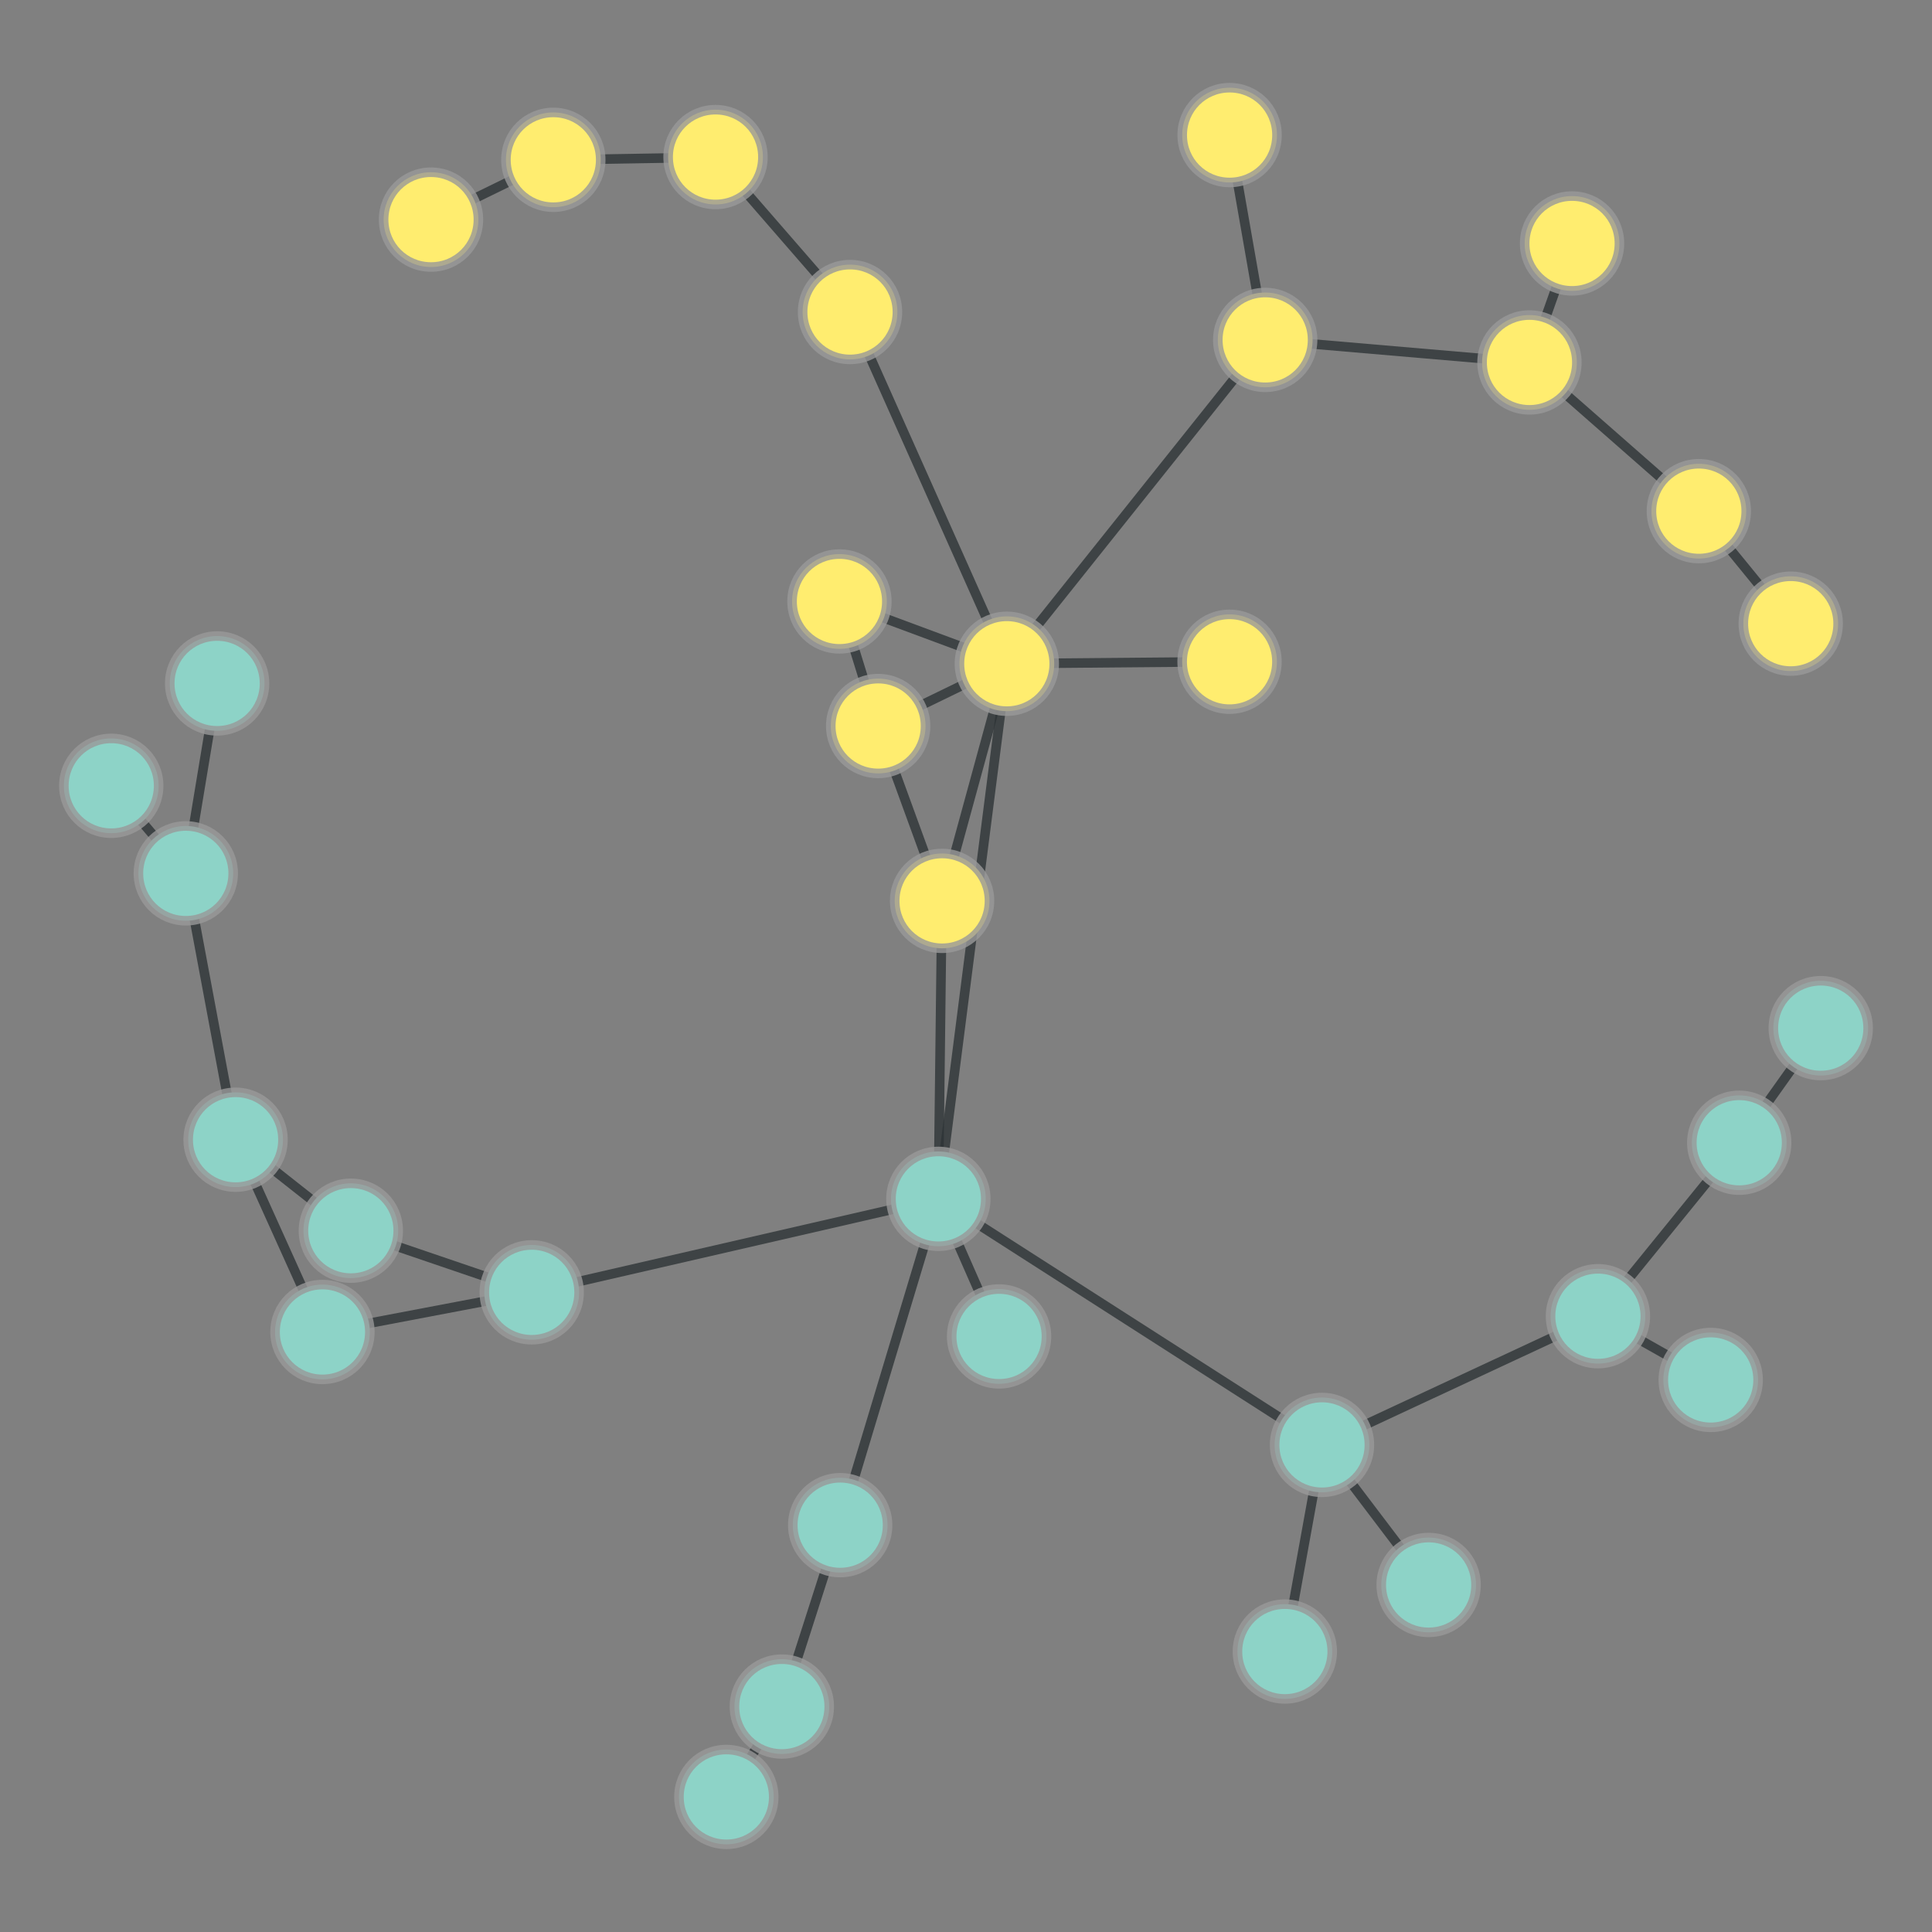 <?xml version="1.0" encoding="UTF-8"?>
<svg xmlns="http://www.w3.org/2000/svg" xmlns:xlink="http://www.w3.org/1999/xlink" width="600pt" height="600pt" viewBox="0 0 600 600" version="1.1">
<rect x="0" y="0" width="600" height="600" fill="#808080" stroke="none"/>
<defs>
<clipPath id="clip1">
  <path d="M 16 245.574 L 115 245.574 L 115 379.602 L 16 379.602 Z M 16 245.574 "/>
</clipPath>
<clipPath id="clip2">
  <path d="M -66.789 245.574 L 197.648 245.574 L 197.648 379.602 L -66.789 379.602 Z M -66.789 245.574 L 72.402 271.23 C 72.402 279.348 65.824 285.93 57.703 285.93 C 49.586 285.93 43.004 279.348 43.004 271.23 C 43.004 263.113 49.586 256.531 57.703 256.531 C 65.824 256.531 72.402 263.113 72.402 271.23 Z M -66.789 245.574 "/>
</clipPath>
<clipPath id="clip3">
  <path d="M -66.789 245.574 L 197.648 245.574 L 197.648 379.602 L -66.789 379.602 Z M -66.789 245.574 L 87.859 353.949 C 87.859 362.07 81.281 368.652 73.16 368.652 C 65.043 368.652 58.461 362.07 58.461 353.949 C 58.461 345.832 65.043 339.25 73.16 339.25 C 81.281 339.25 87.859 345.832 87.859 353.949 Z M -66.789 245.574 "/>
</clipPath>
<clipPath id="clip4">
  <path d="M 16 189.176 L 110 189.176 L 110 294.293 L 16 294.293 Z M 16 189.176 "/>
</clipPath>
<clipPath id="clip5">
  <path d="M -67.242 189.176 L 192.375 189.176 L 192.375 294.293 L -67.242 294.293 Z M -67.242 189.176 L 72.402 271.23 C 72.402 279.348 65.824 285.93 57.703 285.93 C 49.586 285.93 43.004 279.348 43.004 271.23 C 43.004 263.113 49.586 256.531 57.703 256.531 C 65.824 256.531 72.402 263.113 72.402 271.23 Z M -67.242 189.176 "/>
</clipPath>
<clipPath id="clip6">
  <path d="M -67.242 189.176 L 192.375 189.176 L 192.375 294.293 L -67.242 294.293 Z M -67.242 189.176 L 82.133 212.242 C 82.133 220.363 75.551 226.945 67.434 226.945 C 59.316 226.945 52.734 220.363 52.734 212.242 C 52.734 204.125 59.316 197.543 67.434 197.543 C 75.551 197.543 82.133 204.125 82.133 212.242 Z M -67.242 189.176 "/>
</clipPath>
<clipPath id="clip7">
  <path d="M 0 202 L 100 202 L 100 313 L 0 313 Z M 0 202 "/>
</clipPath>
<clipPath id="clip8">
  <path d="M -62.539 160.934 L 154.789 160.934 L 154.789 354.332 L -62.539 354.332 Z M -62.539 160.934 L 72.402 271.23 C 72.402 279.348 65.824 285.93 57.703 285.93 C 49.586 285.93 43.004 279.348 43.004 271.23 C 43.004 263.113 49.586 256.531 57.703 256.531 C 65.824 256.531 72.402 263.113 72.402 271.23 Z M -62.539 160.934 "/>
</clipPath>
<clipPath id="clip9">
  <path d="M -62.539 160.934 L 154.789 160.934 L 154.789 354.332 L -62.539 354.332 Z M -62.539 160.934 L 49.25 244.039 C 49.25 252.156 42.668 258.738 34.551 258.738 C 26.434 258.738 19.852 252.156 19.852 244.039 C 19.852 235.922 26.434 229.34 34.551 229.34 C 42.668 229.34 49.25 235.922 49.25 244.039 Z M -62.539 160.934 "/>
</clipPath>
<clipPath id="clip10">
  <path d="M 67 340 L 207 340 L 207 443 L 67 443 Z M 67 340 "/>
</clipPath>
<clipPath id="clip11">
  <path d="M 66.125 262.223 L 207.957 262.223 L 207.957 521.332 L 66.125 521.332 Z M 66.125 262.223 L 179.828 401.352 C 179.828 409.469 173.246 416.051 165.129 416.051 C 157.012 416.051 150.43 409.469 150.43 401.352 C 150.43 393.23 157.012 386.652 165.129 386.652 C 173.246 386.652 179.828 393.23 179.828 401.352 Z M 66.125 262.223 "/>
</clipPath>
<clipPath id="clip12">
  <path d="M 66.125 262.223 L 207.957 262.223 L 207.957 521.332 L 66.125 521.332 Z M 66.125 262.223 L 123.656 382.207 C 123.656 390.328 117.074 396.91 108.957 396.91 C 100.84 396.91 94.258 390.328 94.258 382.207 C 94.258 374.09 100.84 367.508 108.957 367.508 C 117.074 367.508 123.656 374.09 123.656 382.207 Z M 66.125 262.223 "/>
</clipPath>
<clipPath id="clip13">
  <path d="M 74.188 359 L 191.078 359 L 191.078 456 L 74.188 456 Z M 74.188 359 "/>
</clipPath>
<clipPath id="clip14">
  <path d="M 74.188 276.914 L 191.078 276.914 L 191.078 538.094 L 74.188 538.094 Z M 74.188 276.914 L 179.828 401.352 C 179.828 409.469 173.246 416.051 165.129 416.051 C 157.012 416.051 150.43 409.469 150.43 401.352 C 150.43 393.23 157.012 386.652 165.129 386.652 C 173.246 386.652 179.828 393.23 179.828 401.352 Z M 74.188 276.914 "/>
</clipPath>
<clipPath id="clip15">
  <path d="M 74.188 276.914 L 191.078 276.914 L 191.078 538.094 L 74.188 538.094 Z M 74.188 276.914 L 114.84 413.66 C 114.84 421.777 108.262 428.359 100.141 428.359 C 92.023 428.359 85.441 421.777 85.441 413.66 C 85.441 405.539 92.023 398.961 100.141 398.961 C 108.262 398.961 114.84 405.539 114.84 413.66 Z M 74.188 276.914 "/>
</clipPath>
<clipPath id="clip16">
  <path d="M 134.48 330 L 322.062 330 L 322.062 443 L 134.48 443 Z M 134.48 330 "/>
</clipPath>
<clipPath id="clip17">
  <path d="M 134.48 248.863 L 322.062 248.863 L 322.062 524.801 L 134.48 524.801 Z M 134.48 248.863 L 179.828 401.352 C 179.828 409.469 173.246 416.051 165.129 416.051 C 157.012 416.051 150.43 409.469 150.43 401.352 C 150.43 393.23 157.012 386.652 165.129 386.652 C 173.246 386.652 179.828 393.23 179.828 401.352 Z M 134.48 248.863 "/>
</clipPath>
<clipPath id="clip18">
  <path d="M 134.48 248.863 L 322.062 248.863 L 322.062 524.801 L 134.48 524.801 Z M 134.48 248.863 L 306.117 372.316 C 306.117 380.434 299.539 387.016 291.418 387.016 C 283.301 387.016 276.719 380.434 276.719 372.316 C 276.719 364.195 283.301 357.617 291.418 357.617 C 299.539 357.617 306.117 364.195 306.117 372.316 Z M 134.48 248.863 "/>
</clipPath>
<clipPath id="clip19">
  <path d="M 31 312 L 151 312 L 151 424 L 31 424 Z M 31 312 "/>
</clipPath>
<clipPath id="clip20">
  <path d="M -6.398 253.949 L 188.512 253.949 L 188.512 482.203 L -6.398 482.203 Z M -6.398 253.949 L 123.656 382.207 C 123.656 390.328 117.074 396.91 108.957 396.91 C 100.84 396.91 94.258 390.328 94.258 382.207 C 94.258 374.09 100.84 367.508 108.957 367.508 C 117.074 367.508 123.656 374.09 123.656 382.207 Z M -6.398 253.949 "/>
</clipPath>
<clipPath id="clip21">
  <path d="M -6.398 253.949 L 188.512 253.949 L 188.512 482.203 L -6.398 482.203 Z M -6.398 253.949 L 87.859 353.949 C 87.859 362.07 81.281 368.652 73.16 368.652 C 65.043 368.652 58.461 362.07 58.461 353.949 C 58.461 345.832 65.043 339.25 73.16 339.25 C 81.281 339.25 87.859 345.832 87.859 353.949 Z M -6.398 253.949 "/>
</clipPath>
<clipPath id="clip22">
  <path d="M 31 312 L 142 312 L 142 456 L 31 456 Z M 31 312 "/>
</clipPath>
<clipPath id="clip23">
  <path d="M -42.465 300.09 L 215.762 300.09 L 215.762 467.516 L -42.465 467.516 Z M -42.465 300.09 L 87.859 353.949 C 87.859 362.07 81.281 368.652 73.16 368.652 C 65.043 368.652 58.461 362.07 58.461 353.949 C 58.461 345.832 65.043 339.25 73.16 339.25 C 81.281 339.25 87.859 345.832 87.859 353.949 Z M -42.465 300.09 "/>
</clipPath>
<clipPath id="clip24">
  <path d="M -42.465 300.09 L 215.762 300.09 L 215.762 467.516 L -42.465 467.516 Z M -42.465 300.09 L 114.84 413.66 C 114.84 421.777 108.262 428.359 100.141 428.359 C 92.023 428.359 85.441 421.777 85.441 413.66 C 85.441 405.539 92.023 398.961 100.141 398.961 C 108.262 398.961 114.84 405.539 114.84 413.66 Z M -42.465 300.09 "/>
</clipPath>
<clipPath id="clip25">
  <path d="M 231 164 L 355 164 L 355 268 L 231 268 Z M 231 164 "/>
</clipPath>
<clipPath id="clip26">
  <path d="M 215.918 91.887 L 369.48 91.887 L 369.48 339.711 L 215.918 339.711 Z M 215.918 91.887 L 287.422 225.469 C 287.422 233.59 280.84 240.168 272.723 240.168 C 264.602 240.168 258.02 233.59 258.02 225.469 C 258.02 217.352 264.602 210.77 272.723 210.77 C 280.84 210.77 287.422 217.352 287.422 225.469 Z M 215.918 91.887 "/>
</clipPath>
<clipPath id="clip27">
  <path d="M 215.918 91.887 L 369.48 91.887 L 369.48 339.711 L 215.918 339.711 Z M 215.918 91.887 L 327.383 206.133 C 327.383 214.25 320.801 220.832 312.68 220.832 C 304.562 220.832 297.98 214.25 297.98 206.133 C 297.98 198.016 304.562 191.434 312.68 191.434 C 320.801 191.434 327.383 198.016 327.383 206.133 Z M 215.918 91.887 "/>
</clipPath>
<clipPath id="clip28">
  <path d="M 231 183 L 335 183 L 335 322 L 231 322 Z M 231 183 "/>
</clipPath>
<clipPath id="clip29">
  <path d="M 153.641 180.074 L 411.652 180.074 L 411.652 325.168 L 153.641 325.168 Z M 153.641 180.074 L 287.422 225.469 C 287.422 233.59 280.84 240.168 272.723 240.168 C 264.602 240.168 258.02 233.59 258.02 225.469 C 258.02 217.352 264.602 210.77 272.723 210.77 C 280.84 210.77 287.422 217.352 287.422 225.469 Z M 153.641 180.074 "/>
</clipPath>
<clipPath id="clip30">
  <path d="M 153.641 180.074 L 411.652 180.074 L 411.652 325.168 L 153.641 325.168 Z M 153.641 180.074 L 307.273 279.777 C 307.273 287.895 300.691 294.477 292.574 294.477 C 284.457 294.477 277.875 287.895 277.875 279.777 C 277.875 271.66 284.457 265.078 292.574 265.078 C 300.691 265.078 307.273 271.66 307.273 279.777 Z M 153.641 180.074 "/>
</clipPath>
<clipPath id="clip31">
  <path d="M 219 147.141 L 315 147.141 L 315 265.113 L 219 265.113 Z M 219 147.141 "/>
</clipPath>
<clipPath id="clip32">
  <path d="M 139.676 147.141 L 393.742 147.141 L 393.742 265.113 L 139.676 265.113 Z M 139.676 147.141 L 287.422 225.469 C 287.422 233.59 280.84 240.168 272.723 240.168 C 264.602 240.168 258.02 233.59 258.02 225.469 C 258.02 217.352 264.602 210.77 272.723 210.77 C 280.84 210.77 287.422 217.352 287.422 225.469 Z M 139.676 147.141 "/>
</clipPath>
<clipPath id="clip33">
  <path d="M 139.676 147.141 L 393.742 147.141 L 393.742 265.113 L 139.676 265.113 Z M 139.676 147.141 L 275.398 186.789 C 275.398 194.906 268.816 201.488 260.699 201.488 C 252.582 201.488 246 194.906 246 186.789 C 246 178.672 252.582 172.09 260.699 172.09 C 268.816 172.09 275.398 178.672 275.398 186.789 Z M 139.676 147.141 "/>
</clipPath>
<clipPath id="clip34">
  <path d="M 340 17.836 L 435 17.836 L 435 129.672 L 340 129.672 Z M 340 17.836 "/>
</clipPath>
<clipPath id="clip35">
  <path d="M 257.094 17.836 L 517.684 17.836 L 517.684 129.672 L 257.094 129.672 Z M 257.094 17.836 L 396.562 41.949 C 396.562 50.066 389.98 56.648 381.863 56.648 C 373.742 56.648 367.16 50.066 367.16 41.949 C 367.16 33.832 373.742 27.25 381.863 27.25 C 389.98 27.25 396.562 33.832 396.562 41.949 Z M 257.094 17.836 "/>
</clipPath>
<clipPath id="clip36">
  <path d="M 257.094 17.836 L 517.684 17.836 L 517.684 129.672 L 257.094 129.672 Z M 257.094 17.836 L 407.617 105.562 C 407.617 113.684 401.039 120.262 392.918 120.262 C 384.801 120.262 378.219 113.684 378.219 105.562 C 378.219 97.445 384.801 90.863 392.918 90.863 C 401.039 90.863 407.617 97.445 407.617 105.562 Z M 257.094 17.836 "/>
</clipPath>
<clipPath id="clip37">
  <path d="M 271 63 L 435 63 L 435 248 L 271 248 Z M 271 63 "/>
</clipPath>
<clipPath id="clip38">
  <path d="M 213.078 25.504 L 492.516 25.504 L 492.516 286.188 L 213.078 286.188 Z M 213.078 25.504 L 327.383 206.133 C 327.383 214.25 320.801 220.832 312.68 220.832 C 304.562 220.832 297.98 214.25 297.98 206.133 C 297.98 198.016 304.562 191.434 312.68 191.434 C 320.801 191.434 327.383 198.016 327.383 206.133 Z M 213.078 25.504 "/>
</clipPath>
<clipPath id="clip39">
  <path d="M 213.078 25.504 L 492.516 25.504 L 492.516 286.188 L 213.078 286.188 Z M 213.078 25.504 L 407.617 105.562 C 407.617 113.684 401.039 120.262 392.918 120.262 C 384.801 120.262 378.219 113.684 378.219 105.562 C 378.219 97.445 384.801 90.863 392.918 90.863 C 401.039 90.863 407.617 97.445 407.617 105.562 Z M 213.078 25.504 "/>
</clipPath>
<clipPath id="clip40">
  <path d="M 250 170.625 L 355 170.625 L 355 315.281 L 250 315.281 Z M 250 170.625 "/>
</clipPath>
<clipPath id="clip41">
  <path d="M 170.344 170.625 L 434.906 170.625 L 434.906 315.281 L 170.344 315.281 Z M 170.344 170.625 L 327.383 206.133 C 327.383 214.25 320.801 220.832 312.68 220.832 C 304.562 220.832 297.98 214.25 297.98 206.133 C 297.98 198.016 304.562 191.434 312.68 191.434 C 320.801 191.434 327.383 198.016 327.383 206.133 Z M 170.344 170.625 "/>
</clipPath>
<clipPath id="clip42">
  <path d="M 170.344 170.625 L 434.906 170.625 L 434.906 315.281 L 170.344 315.281 Z M 170.344 170.625 L 307.273 279.777 C 307.273 287.895 300.691 294.477 292.574 294.477 C 284.457 294.477 277.875 287.895 277.875 279.777 C 277.875 271.66 284.457 265.078 292.574 265.078 C 300.691 265.078 307.273 271.66 307.273 279.777 Z M 170.344 170.625 "/>
</clipPath>
<clipPath id="clip43">
  <path d="M 249 187.5 L 355 187.5 L 355 390.945 L 249 390.945 Z M 249 187.5 "/>
</clipPath>
<clipPath id="clip44">
  <path d="M 165.82 187.5 L 438.273 187.5 L 438.273 390.945 L 165.82 390.945 Z M 165.82 187.5 L 327.383 206.133 C 327.383 214.25 320.801 220.832 312.68 220.832 C 304.562 220.832 297.98 214.25 297.98 206.133 C 297.98 198.016 304.562 191.434 312.68 191.434 C 320.801 191.434 327.383 198.016 327.383 206.133 Z M 165.82 187.5 "/>
</clipPath>
<clipPath id="clip45">
  <path d="M 165.82 187.5 L 438.273 187.5 L 438.273 390.945 L 165.82 390.945 Z M 165.82 187.5 L 306.117 372.316 C 306.117 380.434 299.539 387.016 291.418 387.016 C 283.301 387.016 276.719 380.434 276.719 372.316 C 276.719 364.195 283.301 357.617 291.418 357.617 C 299.539 357.617 306.117 364.195 306.117 372.316 Z M 165.82 187.5 "/>
</clipPath>
<clipPath id="clip46">
  <path d="M 219 145 L 355 145 L 355 248 L 219 248 Z M 219 145 "/>
</clipPath>
<clipPath id="clip47">
  <path d="M 214.633 67.957 L 358.742 67.957 L 358.742 324.961 L 214.633 324.961 Z M 214.633 67.957 L 327.383 206.133 C 327.383 214.25 320.801 220.832 312.68 220.832 C 304.562 220.832 297.98 214.25 297.98 206.133 C 297.98 198.016 304.562 191.434 312.68 191.434 C 320.801 191.434 327.383 198.016 327.383 206.133 Z M 214.633 67.957 "/>
</clipPath>
<clipPath id="clip48">
  <path d="M 214.633 67.957 L 358.742 67.957 L 358.742 324.961 L 214.633 324.961 Z M 214.633 67.957 L 275.398 186.789 C 275.398 194.906 268.816 201.488 260.699 201.488 C 252.582 201.488 246 194.906 246 186.789 C 246 178.672 252.582 172.09 260.699 172.09 C 268.816 172.09 275.398 178.672 275.398 186.789 Z M 214.633 67.957 "/>
</clipPath>
<clipPath id="clip49">
  <path d="M 308.637 163 L 385.883 163 L 385.883 248 L 308.637 248 Z M 308.637 163 "/>
</clipPath>
<clipPath id="clip50">
  <path d="M 308.637 78.926 L 385.883 78.926 L 385.883 332.719 L 308.637 332.719 Z M 308.637 78.926 L 327.383 206.133 C 327.383 214.25 320.801 220.832 312.68 220.832 C 304.562 220.832 297.98 214.25 297.98 206.133 C 297.98 198.016 304.562 191.434 312.68 191.434 C 320.801 191.434 327.383 198.016 327.383 206.133 Z M 308.637 78.926 "/>
</clipPath>
<clipPath id="clip51">
  <path d="M 308.637 78.926 L 385.883 78.926 L 385.883 332.719 L 308.637 332.719 Z M 308.637 78.926 L 396.547 205.516 C 396.547 213.633 389.965 220.215 381.844 220.215 C 373.727 220.215 367.145 213.633 367.145 205.516 C 367.145 197.398 373.727 190.816 381.844 190.816 C 389.965 190.816 396.547 197.398 396.547 205.516 Z M 308.637 78.926 "/>
</clipPath>
<clipPath id="clip52">
  <path d="M 222 55 L 355 55 L 355 248 L 222 248 Z M 222 55 "/>
</clipPath>
<clipPath id="clip53">
  <path d="M 148.102 43.609 L 428.555 43.609 L 428.555 259.422 L 148.102 259.422 Z M 148.102 43.609 L 327.383 206.133 C 327.383 214.25 320.801 220.832 312.68 220.832 C 304.562 220.832 297.98 214.25 297.98 206.133 C 297.98 198.016 304.562 191.434 312.68 191.434 C 320.801 191.434 327.383 198.016 327.383 206.133 Z M 148.102 43.609 "/>
</clipPath>
<clipPath id="clip54">
  <path d="M 148.102 43.609 L 428.555 43.609 L 428.555 259.422 L 148.102 259.422 Z M 148.102 43.609 L 278.68 96.902 C 278.68 105.02 272.102 111.602 263.98 111.602 C 255.863 111.602 249.281 105.02 249.281 96.902 C 249.281 88.785 255.863 82.203 263.98 82.203 C 272.102 82.203 278.68 88.785 278.68 96.902 Z M 148.102 43.609 "/>
</clipPath>
<clipPath id="clip55">
  <path d="M 379.469 63 L 488.438 63 L 488.438 155 L 379.469 155 Z M 379.469 63 "/>
</clipPath>
<clipPath id="clip56">
  <path d="M 379.469 -20.586 L 488.438 -20.586 L 488.438 238.707 L 379.469 238.707 Z M 379.469 -20.586 L 407.617 105.562 C 407.617 113.684 401.039 120.262 392.918 120.262 C 384.801 120.262 378.219 113.684 378.219 105.562 C 378.219 97.445 384.801 90.863 392.918 90.863 C 401.039 90.863 407.617 97.445 407.617 105.562 Z M 379.469 -20.586 "/>
</clipPath>
<clipPath id="clip57">
  <path d="M 379.469 -20.586 L 488.438 -20.586 L 488.438 238.707 L 379.469 238.707 Z M 379.469 -20.586 L 489.691 112.562 C 489.691 120.68 483.109 127.262 474.992 127.262 C 466.871 127.262 460.289 120.68 460.289 112.562 C 460.289 104.441 466.871 97.859 474.992 97.859 C 483.109 97.859 489.691 104.441 489.691 112.562 Z M 379.469 -20.586 "/>
</clipPath>
<clipPath id="clip58">
  <path d="M 249 275.293 L 335 275.293 L 335 376.797 L 249 376.797 Z M 249 275.293 "/>
</clipPath>
<clipPath id="clip59">
  <path d="M 164.832 275.293 L 419.156 275.293 L 419.156 376.797 L 164.832 376.797 Z M 164.832 275.293 L 307.273 279.777 C 307.273 287.895 300.691 294.477 292.574 294.477 C 284.457 294.477 277.875 287.895 277.875 279.777 C 277.875 271.66 284.457 265.078 292.574 265.078 C 300.691 265.078 307.273 271.66 307.273 279.777 Z M 164.832 275.293 "/>
</clipPath>
<clipPath id="clip60">
  <path d="M 164.832 275.293 L 419.156 275.293 L 419.156 376.797 L 164.832 376.797 Z M 164.832 275.293 L 306.117 372.316 C 306.117 380.434 299.539 387.016 291.418 387.016 C 283.301 387.016 276.719 380.434 276.719 372.316 C 276.719 364.195 283.301 357.617 291.418 357.617 C 299.539 357.617 306.117 364.195 306.117 372.316 Z M 164.832 275.293 "/>
</clipPath>
<clipPath id="clip61">
  <path d="M 249 330 L 352 330 L 352 457 L 249 457 Z M 249 330 "/>
</clipPath>
<clipPath id="clip62">
  <path d="M 175.344 319.461 L 426.34 319.461 L 426.34 467.895 L 175.344 467.895 Z M 175.344 319.461 L 306.117 372.316 C 306.117 380.434 299.539 387.016 291.418 387.016 C 283.301 387.016 276.719 380.434 276.719 372.316 C 276.719 364.195 283.301 357.617 291.418 357.617 C 299.539 357.617 306.117 364.195 306.117 372.316 Z M 175.344 319.461 "/>
</clipPath>
<clipPath id="clip63">
  <path d="M 175.344 319.461 L 426.34 319.461 L 426.34 467.895 L 175.344 467.895 Z M 175.344 319.461 L 324.969 415.043 C 324.969 423.16 318.387 429.742 310.27 429.742 C 302.152 429.742 295.57 423.16 295.57 415.043 C 295.57 406.926 302.152 400.344 310.27 400.344 C 318.387 400.344 324.969 406.926 324.969 415.043 Z M 175.344 319.461 "/>
</clipPath>
<clipPath id="clip64">
  <path d="M 249 330 L 453 330 L 453 491 L 249 491 Z M 249 330 "/>
</clipPath>
<clipPath id="clip65">
  <path d="M 221.719 265.289 L 480.254 265.289 L 480.254 555.754 L 221.719 555.754 Z M 221.719 265.289 L 306.117 372.316 C 306.117 380.434 299.539 387.016 291.418 387.016 C 283.301 387.016 276.719 380.434 276.719 372.316 C 276.719 364.195 283.301 357.617 291.418 357.617 C 299.539 357.617 306.117 364.195 306.117 372.316 Z M 221.719 265.289 "/>
</clipPath>
<clipPath id="clip66">
  <path d="M 221.719 265.289 L 480.254 265.289 L 480.254 555.754 L 221.719 555.754 Z M 221.719 265.289 L 425.258 448.73 C 425.258 456.848 418.676 463.43 410.559 463.43 C 402.438 463.43 395.859 456.848 395.859 448.73 C 395.859 440.613 402.438 434.031 410.559 434.031 C 418.676 434.031 425.258 440.613 425.258 448.73 Z M 221.719 265.289 "/>
</clipPath>
<clipPath id="clip67">
  <path d="M 219 333.746 L 333 333.746 L 333 512.219 L 219 512.219 Z M 219 333.746 "/>
</clipPath>
<clipPath id="clip68">
  <path d="M 139.574 333.746 L 412.766 333.746 L 412.766 512.219 L 139.574 512.219 Z M 139.574 333.746 L 306.117 372.316 C 306.117 380.434 299.539 387.016 291.418 387.016 C 283.301 387.016 276.719 380.434 276.719 372.316 C 276.719 364.195 283.301 357.617 291.418 357.617 C 299.539 357.617 306.117 364.195 306.117 372.316 Z M 139.574 333.746 "/>
</clipPath>
<clipPath id="clip69">
  <path d="M 139.574 333.746 L 412.766 333.746 L 412.766 512.219 L 139.574 512.219 Z M 139.574 333.746 L 275.625 473.652 C 275.625 481.773 269.043 488.355 260.926 488.355 C 252.809 488.355 246.227 481.773 246.227 473.652 C 246.227 465.535 252.809 458.953 260.926 458.953 C 269.043 458.953 275.625 465.535 275.625 473.652 Z M 139.574 333.746 "/>
</clipPath>
<clipPath id="clip70">
  <path d="M 433 34 L 530 34 L 530 155 L 433 155 Z M 433 34 "/>
</clipPath>
<clipPath id="clip71">
  <path d="M 355.621 31.02 L 607.578 31.02 L 607.578 157.148 L 355.621 157.148 Z M 355.621 31.02 L 502.91 75.609 C 502.91 83.73 496.328 90.309 488.211 90.309 C 480.094 90.309 473.512 83.73 473.512 75.609 C 473.512 67.492 480.094 60.91 488.211 60.91 C 496.328 60.91 502.91 67.492 502.91 75.609 Z M 355.621 31.02 "/>
</clipPath>
<clipPath id="clip72">
  <path d="M 355.621 31.02 L 607.578 31.02 L 607.578 157.148 L 355.621 157.148 Z M 355.621 31.02 L 489.691 112.562 C 489.691 120.68 483.109 127.262 474.992 127.262 C 466.871 127.262 460.289 120.68 460.289 112.562 C 460.289 104.441 466.871 97.859 474.992 97.859 C 483.109 97.859 489.691 104.441 489.691 112.562 Z M 355.621 31.02 "/>
</clipPath>
<clipPath id="clip73">
  <path d="M 433 70 L 570 70 L 570 201 L 433 201 Z M 433 70 "/>
</clipPath>
<clipPath id="clip74">
  <path d="M 390.465 16.703 L 612.113 16.703 L 612.113 254.602 L 390.465 254.602 Z M 390.465 16.703 L 489.691 112.562 C 489.691 120.68 483.109 127.262 474.992 127.262 C 466.871 127.262 460.289 120.68 460.289 112.562 C 460.289 104.441 466.871 97.859 474.992 97.859 C 483.109 97.859 489.691 104.441 489.691 112.562 Z M 390.465 16.703 "/>
</clipPath>
<clipPath id="clip75">
  <path d="M 390.465 16.703 L 612.113 16.703 L 612.113 254.602 L 390.465 254.602 Z M 390.465 16.703 L 542.289 158.746 C 542.289 166.863 535.707 173.445 527.59 173.445 C 519.473 173.445 512.891 166.863 512.891 158.746 C 512.891 150.629 519.473 144.047 527.59 144.047 C 535.707 144.047 542.289 150.629 542.289 158.746 Z M 390.465 16.703 "/>
</clipPath>
<clipPath id="clip76">
  <path d="M 357 423.902 L 453 423.902 L 453 537.723 L 357 537.723 Z M 357 423.902 "/>
</clipPath>
<clipPath id="clip77">
  <path d="M 274.375 423.902 L 535.199 423.902 L 535.199 537.723 L 274.375 537.723 Z M 274.375 423.902 L 425.258 448.73 C 425.258 456.848 418.676 463.43 410.559 463.43 C 402.438 463.43 395.859 456.848 395.859 448.73 C 395.859 440.613 402.438 434.031 410.559 434.031 C 418.676 434.031 425.258 440.613 425.258 448.73 Z M 274.375 423.902 "/>
</clipPath>
<clipPath id="clip78">
  <path d="M 274.375 423.902 L 535.199 423.902 L 535.199 537.723 L 274.375 537.723 Z M 274.375 423.902 L 413.723 512.898 C 413.723 521.02 407.141 527.602 399.02 527.602 C 390.902 527.602 384.32 521.02 384.32 512.898 C 384.32 504.781 390.902 498.199 399.02 498.199 C 407.141 498.199 413.723 504.781 413.723 512.898 Z M 274.375 423.902 "/>
</clipPath>
<clipPath id="clip79">
  <path d="M 368 407 L 486 407 L 486 534 L 368 534 Z M 368 407 "/>
</clipPath>
<clipPath id="clip80">
  <path d="M 309.238 370.879 L 544.992 370.879 L 544.992 570.07 L 309.238 570.07 Z M 309.238 370.879 L 425.258 448.73 C 425.258 456.848 418.676 463.43 410.559 463.43 C 402.438 463.43 395.859 456.848 395.859 448.73 C 395.859 440.613 402.438 434.031 410.559 434.031 C 418.676 434.031 425.258 440.613 425.258 448.73 Z M 309.238 370.879 "/>
</clipPath>
<clipPath id="clip81">
  <path d="M 309.238 370.879 L 544.992 370.879 L 544.992 570.07 L 309.238 570.07 Z M 309.238 370.879 L 458.375 492.223 C 458.375 500.34 451.793 506.922 443.676 506.922 C 435.559 506.922 428.977 500.34 428.977 492.223 C 428.977 484.105 435.559 477.523 443.676 477.523 C 451.793 477.523 458.375 484.105 458.375 492.223 Z M 309.238 370.879 "/>
</clipPath>
<clipPath id="clip82">
  <path d="M 368 367 L 538 367 L 538 491 L 368 491 Z M 368 367 "/>
</clipPath>
<clipPath id="clip83">
  <path d="M 355.348 293.754 L 551.461 293.754 L 551.461 563.734 L 355.348 563.734 Z M 355.348 293.754 L 425.258 448.73 C 425.258 456.848 418.676 463.43 410.559 463.43 C 402.438 463.43 395.859 456.848 395.859 448.73 C 395.859 440.613 402.438 434.031 410.559 434.031 C 418.676 434.031 425.258 440.613 425.258 448.73 Z M 355.348 293.754 "/>
</clipPath>
<clipPath id="clip84">
  <path d="M 355.348 293.754 L 551.461 293.754 L 551.461 563.734 L 355.348 563.734 Z M 355.348 293.754 L 510.953 408.762 C 510.953 416.883 504.371 423.465 496.254 423.465 C 488.137 423.465 481.555 416.883 481.555 408.762 C 481.555 400.645 488.137 394.062 496.254 394.062 C 504.371 394.062 510.953 400.645 510.953 408.762 Z M 355.348 293.754 "/>
</clipPath>
<clipPath id="clip85">
  <path d="M 166.801 7 L 227.25 7 L 227.25 92 L 166.801 92 Z M 166.801 7 "/>
</clipPath>
<clipPath id="clip86">
  <path d="M 166.801 -77.801 L 227.25 -77.801 L 227.25 176.207 L 166.801 176.207 Z M 166.801 -77.801 L 186.539 49.633 C 186.539 57.75 179.957 64.332 171.84 64.332 C 163.719 64.332 157.137 57.75 157.137 49.633 C 157.137 41.512 163.719 34.93 171.84 34.93 C 179.957 34.93 186.539 41.512 186.539 49.633 Z M 166.801 -77.801 "/>
</clipPath>
<clipPath id="clip87">
  <path d="M 166.801 -77.801 L 227.25 -77.801 L 227.25 176.207 L 166.801 176.207 Z M 166.801 -77.801 L 236.914 48.777 C 236.914 56.895 230.332 63.477 222.215 63.477 C 214.098 63.477 207.516 56.895 207.516 48.777 C 207.516 40.66 214.098 34.078 222.215 34.078 C 230.332 34.078 236.914 40.66 236.914 48.777 Z M 166.801 -77.801 "/>
</clipPath>
<clipPath id="clip88">
  <path d="M 92 8 L 214 8 L 214 110 L 92 110 Z M 92 8 "/>
</clipPath>
<clipPath id="clip89">
  <path d="M 76.594 -64.395 L 229.098 -64.395 L 229.098 182.23 L 76.594 182.23 Z M 76.594 -64.395 L 186.539 49.633 C 186.539 57.75 179.957 64.332 171.84 64.332 C 163.719 64.332 157.137 57.75 157.137 49.633 C 157.137 41.512 163.719 34.93 171.84 34.93 C 179.957 34.93 186.539 41.512 186.539 49.633 Z M 76.594 -64.395 "/>
</clipPath>
<clipPath id="clip90">
  <path d="M 76.594 -64.395 L 229.098 -64.395 L 229.098 182.23 L 76.594 182.23 Z M 76.594 -64.395 L 148.555 68.207 C 148.555 76.324 141.973 82.906 133.855 82.906 C 125.734 82.906 119.156 76.324 119.156 68.207 C 119.156 60.09 125.734 53.508 133.855 53.508 C 141.973 53.508 148.555 60.09 148.555 68.207 Z M 76.594 -64.395 "/>
</clipPath>
<clipPath id="clip91">
  <path d="M 180 7 L 306 7 L 306 139 L 180 139 Z M 180 7 "/>
</clipPath>
<clipPath id="clip92">
  <path d="M 125.883 -35.211 L 360.309 -35.211 L 360.309 180.887 L 125.883 180.887 Z M 125.883 -35.211 L 236.914 48.777 C 236.914 56.895 230.332 63.477 222.215 63.477 C 214.098 63.477 207.516 56.895 207.516 48.777 C 207.516 40.66 214.098 34.078 222.215 34.078 C 230.332 34.078 236.914 40.66 236.914 48.777 Z M 125.883 -35.211 "/>
</clipPath>
<clipPath id="clip93">
  <path d="M 125.883 -35.211 L 360.309 -35.211 L 360.309 180.887 L 125.883 180.887 Z M 125.883 -35.211 L 278.68 96.902 C 278.68 105.02 272.102 111.602 263.98 111.602 C 255.863 111.602 249.281 105.02 249.281 96.902 C 249.281 88.785 255.863 82.203 263.98 82.203 C 272.102 82.203 278.68 88.785 278.68 96.902 Z M 125.883 -35.211 "/>
</clipPath>
<clipPath id="clip94">
  <path d="M 183 488 L 285 488 L 285 600 L 183 600 Z M 183 488 "/>
</clipPath>
<clipPath id="clip95">
  <path d="M 117.277 462.312 L 351.102 462.312 L 351.102 625.727 L 117.277 625.727 Z M 117.277 462.312 L 240.273 558.051 C 240.273 566.168 233.691 572.75 225.57 572.75 C 217.453 572.75 210.871 566.168 210.871 558.051 C 210.871 549.934 217.453 543.352 225.57 543.352 C 233.691 543.352 240.273 549.934 240.273 558.051 Z M 117.277 462.312 "/>
</clipPath>
<clipPath id="clip96">
  <path d="M 117.277 462.312 L 351.102 462.312 L 351.102 625.727 L 117.277 625.727 Z M 117.277 462.312 L 257.512 529.992 C 257.512 538.109 250.93 544.691 242.812 544.691 C 234.691 544.691 228.109 538.109 228.109 529.992 C 228.109 521.871 234.691 515.293 242.812 515.293 C 250.93 515.293 257.512 521.871 257.512 529.992 Z M 117.277 462.312 "/>
</clipPath>
<clipPath id="clip97">
  <path d="M 201 432.863 L 303 432.863 L 303 570.777 L 201 570.777 Z M 201 432.863 "/>
</clipPath>
<clipPath id="clip98">
  <path d="M 122.152 432.863 L 381.582 432.863 L 381.582 570.777 L 122.152 570.777 Z M 122.152 432.863 L 275.625 473.652 C 275.625 481.773 269.043 488.355 260.926 488.355 C 252.809 488.355 246.227 481.773 246.227 473.652 C 246.227 465.535 252.809 458.953 260.926 458.953 C 269.043 458.953 275.625 465.535 275.625 473.652 Z M 122.152 432.863 "/>
</clipPath>
<clipPath id="clip99">
  <path d="M 122.152 432.863 L 381.582 432.863 L 381.582 570.777 L 122.152 570.777 Z M 122.152 432.863 L 257.512 529.992 C 257.512 538.109 250.93 544.691 242.812 544.691 C 234.691 544.691 228.109 538.109 228.109 529.992 C 228.109 521.871 234.691 515.293 242.812 515.293 C 250.93 515.293 257.512 521.871 257.512 529.992 Z M 122.152 432.863 "/>
</clipPath>
<clipPath id="clip100">
  <path d="M 486 117 L 598 117 L 598 236 L 486 236 Z M 486 117 "/>
</clipPath>
<clipPath id="clip101">
  <path d="M 428.879 77.582 L 654.836 77.582 L 654.836 274.848 L 428.879 274.848 Z M 428.879 77.582 L 542.289 158.746 C 542.289 166.863 535.707 173.445 527.59 173.445 C 519.473 173.445 512.891 166.863 512.891 158.746 C 512.891 150.629 519.473 144.047 527.59 144.047 C 535.707 144.047 542.289 150.629 542.289 158.746 Z M 428.879 77.582 "/>
</clipPath>
<clipPath id="clip102">
  <path d="M 428.879 77.582 L 654.836 77.582 L 654.836 274.848 L 428.879 274.848 Z M 428.879 77.582 L 570.828 193.688 C 570.828 201.805 564.246 208.387 556.129 208.387 C 548.008 208.387 541.426 201.805 541.426 193.688 C 541.426 185.57 548.008 178.988 556.129 178.988 C 564.246 178.988 570.828 185.57 570.828 193.688 Z M 428.879 77.582 "/>
</clipPath>
<clipPath id="clip103">
  <path d="M 454 367 L 573 367 L 573 471 L 454 471 Z M 454 367 "/>
</clipPath>
<clipPath id="clip104">
  <path d="M 432.473 298.168 L 595.055 298.168 L 595.055 539.145 L 432.473 539.145 Z M 432.473 298.168 L 545.977 428.555 C 545.977 436.672 539.395 443.254 531.277 443.254 C 523.16 443.254 516.578 436.672 516.578 428.555 C 516.578 420.438 523.16 413.855 531.277 413.855 C 539.395 413.855 545.977 420.438 545.977 428.555 Z M 432.473 298.168 "/>
</clipPath>
<clipPath id="clip105">
  <path d="M 432.473 298.168 L 595.055 298.168 L 595.055 539.145 L 432.473 539.145 Z M 432.473 298.168 L 510.953 408.762 C 510.953 416.883 504.371 423.465 496.254 423.465 C 488.137 423.465 481.555 416.883 481.555 408.762 C 481.555 400.645 488.137 394.062 496.254 394.062 C 504.371 394.062 510.953 400.645 510.953 408.762 Z M 432.473 298.168 "/>
</clipPath>
<clipPath id="clip106">
  <path d="M 498 277 L 600 277 L 600 397 L 498 397 Z M 498 277 "/>
</clipPath>
<clipPath id="clip107">
  <path d="M 436.426 244.691 L 669.156 244.691 L 669.156 429.492 L 436.426 429.492 Z M 436.426 244.691 L 580.148 319.297 C 580.148 327.414 573.566 333.996 565.449 333.996 C 557.332 333.996 550.75 327.414 550.75 319.297 C 550.75 311.18 557.332 304.598 565.449 304.598 C 573.566 304.598 580.148 311.18 580.148 319.297 Z M 436.426 244.691 "/>
</clipPath>
<clipPath id="clip108">
  <path d="M 436.426 244.691 L 669.156 244.691 L 669.156 429.492 L 436.426 429.492 Z M 436.426 244.691 L 554.836 354.891 C 554.836 363.008 548.254 369.59 540.137 369.59 C 532.016 369.59 525.434 363.008 525.434 354.891 C 525.434 346.773 532.016 340.191 540.137 340.191 C 548.254 340.191 554.836 346.773 554.836 354.891 Z M 436.426 244.691 "/>
</clipPath>
<clipPath id="clip109">
  <path d="M 454 313 L 582 313 L 582 451 L 454 451 Z M 454 313 "/>
</clipPath>
<clipPath id="clip110">
  <path d="M 397.441 273.852 L 638.945 273.852 L 638.945 489.797 L 397.441 489.797 Z M 397.441 273.852 L 554.836 354.891 C 554.836 363.008 548.254 369.59 540.137 369.59 C 532.016 369.59 525.434 363.008 525.434 354.891 C 525.434 346.773 532.016 340.191 540.137 340.191 C 548.254 340.191 554.836 346.773 554.836 354.891 Z M 397.441 273.852 "/>
</clipPath>
<clipPath id="clip111">
  <path d="M 397.441 273.852 L 638.945 273.852 L 638.945 489.797 L 397.441 489.797 Z M 397.441 273.852 L 510.953 408.762 C 510.953 416.883 504.371 423.465 496.254 423.465 C 488.137 423.465 481.555 416.883 481.555 408.762 C 481.555 400.645 488.137 394.062 496.254 394.062 C 504.371 394.062 510.953 400.645 510.953 408.762 Z M 397.441 273.852 "/>
</clipPath>
</defs>
<g id="surface811">
<g clip-path="url(#clip1)" clip-rule="nonzero">
<g clip-path="url(#clip2)" clip-rule="evenodd">
<g clip-path="url(#clip3)" clip-rule="evenodd">
<path style="fill:none;stroke-width:0.024;stroke-linecap:butt;stroke-linejoin:miter;stroke:rgb(17.969%,20.312%,21.094%);stroke-opacity:0.8;stroke-miterlimit:10;" d="M 0.82 2.601 L 0.945 3.27 " transform="matrix(123.654,0,0,123.654,-43.688,-50.362)"/>
</g>
</g>
</g>
<g clip-path="url(#clip4)" clip-rule="nonzero">
<g clip-path="url(#clip5)" clip-rule="evenodd">
<g clip-path="url(#clip6)" clip-rule="evenodd">
<path style="fill:none;stroke-width:0.024;stroke-linecap:butt;stroke-linejoin:miter;stroke:rgb(17.969%,20.312%,21.094%);stroke-opacity:0.8;stroke-miterlimit:10;" d="M 0.82 2.601 L 0.899 2.124 " transform="matrix(123.654,0,0,123.654,-43.688,-50.362)"/>
</g>
</g>
</g>
<g clip-path="url(#clip7)" clip-rule="nonzero">
<g clip-path="url(#clip8)" clip-rule="evenodd">
<g clip-path="url(#clip9)" clip-rule="evenodd">
<path style="fill:none;stroke-width:0.024;stroke-linecap:butt;stroke-linejoin:miter;stroke:rgb(17.969%,20.312%,21.094%);stroke-opacity:0.8;stroke-miterlimit:10;" d="M 0.82 2.601 L 0.633 2.381 " transform="matrix(123.654,0,0,123.654,-43.688,-50.362)"/>
</g>
</g>
</g>
<g clip-path="url(#clip10)" clip-rule="nonzero">
<g clip-path="url(#clip11)" clip-rule="evenodd">
<g clip-path="url(#clip12)" clip-rule="evenodd">
<path style="fill:none;stroke-width:0.024;stroke-linecap:butt;stroke-linejoin:miter;stroke:rgb(17.969%,20.312%,21.094%);stroke-opacity:0.8;stroke-miterlimit:10;" d="M 1.689 3.653 L 1.234 3.498 " transform="matrix(123.654,0,0,123.654,-43.688,-50.362)"/>
</g>
</g>
</g>
<g clip-path="url(#clip13)" clip-rule="nonzero">
<g clip-path="url(#clip14)" clip-rule="evenodd">
<g clip-path="url(#clip15)" clip-rule="evenodd">
<path style="fill:none;stroke-width:0.024;stroke-linecap:butt;stroke-linejoin:miter;stroke:rgb(17.969%,20.312%,21.094%);stroke-opacity:0.8;stroke-miterlimit:10;" d="M 1.689 3.653 L 1.163 3.753 " transform="matrix(123.654,0,0,123.654,-43.688,-50.362)"/>
</g>
</g>
</g>
<g clip-path="url(#clip16)" clip-rule="nonzero">
<g clip-path="url(#clip17)" clip-rule="evenodd">
<g clip-path="url(#clip18)" clip-rule="evenodd">
<path style="fill:none;stroke-width:0.024;stroke-linecap:butt;stroke-linejoin:miter;stroke:rgb(17.969%,20.312%,21.094%);stroke-opacity:0.8;stroke-miterlimit:10;" d="M 1.689 3.653 L 2.71 3.418 " transform="matrix(123.654,0,0,123.654,-43.688,-50.362)"/>
</g>
</g>
</g>
<g clip-path="url(#clip19)" clip-rule="nonzero">
<g clip-path="url(#clip20)" clip-rule="evenodd">
<g clip-path="url(#clip21)" clip-rule="evenodd">
<path style="fill:none;stroke-width:0.024;stroke-linecap:butt;stroke-linejoin:miter;stroke:rgb(17.969%,20.312%,21.094%);stroke-opacity:0.8;stroke-miterlimit:10;" d="M 1.234 3.498 L 0.945 3.27 " transform="matrix(123.654,0,0,123.654,-43.688,-50.362)"/>
</g>
</g>
</g>
<g clip-path="url(#clip22)" clip-rule="nonzero">
<g clip-path="url(#clip23)" clip-rule="evenodd">
<g clip-path="url(#clip24)" clip-rule="evenodd">
<path style="fill:none;stroke-width:0.024;stroke-linecap:butt;stroke-linejoin:miter;stroke:rgb(17.969%,20.312%,21.094%);stroke-opacity:0.8;stroke-miterlimit:10;" d="M 0.945 3.27 L 1.163 3.753 " transform="matrix(123.654,0,0,123.654,-43.688,-50.362)"/>
</g>
</g>
</g>
<g clip-path="url(#clip25)" clip-rule="nonzero">
<g clip-path="url(#clip26)" clip-rule="evenodd">
<g clip-path="url(#clip27)" clip-rule="evenodd">
<path style="fill:none;stroke-width:0.024;stroke-linecap:butt;stroke-linejoin:miter;stroke:rgb(17.969%,20.312%,21.094%);stroke-opacity:0.8;stroke-miterlimit:10;" d="M 2.559 2.231 L 2.882 2.074 " transform="matrix(123.654,0,0,123.654,-43.688,-50.362)"/>
</g>
</g>
</g>
<g clip-path="url(#clip28)" clip-rule="nonzero">
<g clip-path="url(#clip29)" clip-rule="evenodd">
<g clip-path="url(#clip30)" clip-rule="evenodd">
<path style="fill:none;stroke-width:0.024;stroke-linecap:butt;stroke-linejoin:miter;stroke:rgb(17.969%,20.312%,21.094%);stroke-opacity:0.8;stroke-miterlimit:10;" d="M 2.559 2.231 L 2.719 2.67 " transform="matrix(123.654,0,0,123.654,-43.688,-50.362)"/>
</g>
</g>
</g>
<g clip-path="url(#clip31)" clip-rule="nonzero">
<g clip-path="url(#clip32)" clip-rule="evenodd">
<g clip-path="url(#clip33)" clip-rule="evenodd">
<path style="fill:none;stroke-width:0.024;stroke-linecap:butt;stroke-linejoin:miter;stroke:rgb(17.969%,20.312%,21.094%);stroke-opacity:0.8;stroke-miterlimit:10;" d="M 2.559 2.231 L 2.462 1.918 " transform="matrix(123.654,0,0,123.654,-43.688,-50.362)"/>
</g>
</g>
</g>
<g clip-path="url(#clip34)" clip-rule="nonzero">
<g clip-path="url(#clip35)" clip-rule="evenodd">
<g clip-path="url(#clip36)" clip-rule="evenodd">
<path style="fill:none;stroke-width:0.024;stroke-linecap:butt;stroke-linejoin:miter;stroke:rgb(17.969%,20.312%,21.094%);stroke-opacity:0.8;stroke-miterlimit:10;" d="M 3.441 0.747 L 3.531 1.261 " transform="matrix(123.654,0,0,123.654,-43.688,-50.362)"/>
</g>
</g>
</g>
<g clip-path="url(#clip37)" clip-rule="nonzero">
<g clip-path="url(#clip38)" clip-rule="evenodd">
<g clip-path="url(#clip39)" clip-rule="evenodd">
<path style="fill:none;stroke-width:0.024;stroke-linecap:butt;stroke-linejoin:miter;stroke:rgb(17.969%,20.312%,21.094%);stroke-opacity:0.8;stroke-miterlimit:10;" d="M 2.882 2.074 L 3.531 1.261 " transform="matrix(123.654,0,0,123.654,-43.688,-50.362)"/>
</g>
</g>
</g>
<g clip-path="url(#clip40)" clip-rule="nonzero">
<g clip-path="url(#clip41)" clip-rule="evenodd">
<g clip-path="url(#clip42)" clip-rule="evenodd">
<path style="fill:none;stroke-width:0.024;stroke-linecap:butt;stroke-linejoin:miter;stroke:rgb(17.969%,20.312%,21.094%);stroke-opacity:0.8;stroke-miterlimit:10;" d="M 2.882 2.074 L 2.719 2.67 " transform="matrix(123.654,0,0,123.654,-43.688,-50.362)"/>
</g>
</g>
</g>
<g clip-path="url(#clip43)" clip-rule="nonzero">
<g clip-path="url(#clip44)" clip-rule="evenodd">
<g clip-path="url(#clip45)" clip-rule="evenodd">
<path style="fill:none;stroke-width:0.024;stroke-linecap:butt;stroke-linejoin:miter;stroke:rgb(17.969%,20.312%,21.094%);stroke-opacity:0.8;stroke-miterlimit:10;" d="M 2.882 2.074 L 2.71 3.418 " transform="matrix(123.654,0,0,123.654,-43.688,-50.362)"/>
</g>
</g>
</g>
<g clip-path="url(#clip46)" clip-rule="nonzero">
<g clip-path="url(#clip47)" clip-rule="evenodd">
<g clip-path="url(#clip48)" clip-rule="evenodd">
<path style="fill:none;stroke-width:0.024;stroke-linecap:butt;stroke-linejoin:miter;stroke:rgb(17.969%,20.312%,21.094%);stroke-opacity:0.8;stroke-miterlimit:10;" d="M 2.882 2.074 L 2.462 1.918 " transform="matrix(123.654,0,0,123.654,-43.688,-50.362)"/>
</g>
</g>
</g>
<g clip-path="url(#clip49)" clip-rule="nonzero">
<g clip-path="url(#clip50)" clip-rule="evenodd">
<g clip-path="url(#clip51)" clip-rule="evenodd">
<path style="fill:none;stroke-width:0.024;stroke-linecap:butt;stroke-linejoin:miter;stroke:rgb(17.969%,20.312%,21.094%);stroke-opacity:0.8;stroke-miterlimit:10;" d="M 2.882 2.074 L 3.441 2.069 " transform="matrix(123.654,0,0,123.654,-43.688,-50.362)"/>
</g>
</g>
</g>
<g clip-path="url(#clip52)" clip-rule="nonzero">
<g clip-path="url(#clip53)" clip-rule="evenodd">
<g clip-path="url(#clip54)" clip-rule="evenodd">
<path style="fill:none;stroke-width:0.024;stroke-linecap:butt;stroke-linejoin:miter;stroke:rgb(17.969%,20.312%,21.094%);stroke-opacity:0.8;stroke-miterlimit:10;" d="M 2.882 2.074 L 2.488 1.191 " transform="matrix(123.654,0,0,123.654,-43.688,-50.362)"/>
</g>
</g>
</g>
<g clip-path="url(#clip55)" clip-rule="nonzero">
<g clip-path="url(#clip56)" clip-rule="evenodd">
<g clip-path="url(#clip57)" clip-rule="evenodd">
<path style="fill:none;stroke-width:0.024;stroke-linecap:butt;stroke-linejoin:miter;stroke:rgb(17.969%,20.312%,21.094%);stroke-opacity:0.8;stroke-miterlimit:10;" d="M 3.531 1.261 L 4.195 1.318 " transform="matrix(123.654,0,0,123.654,-43.688,-50.362)"/>
</g>
</g>
</g>
<g clip-path="url(#clip58)" clip-rule="nonzero">
<g clip-path="url(#clip59)" clip-rule="evenodd">
<g clip-path="url(#clip60)" clip-rule="evenodd">
<path style="fill:none;stroke-width:0.024;stroke-linecap:butt;stroke-linejoin:miter;stroke:rgb(17.969%,20.312%,21.094%);stroke-opacity:0.8;stroke-miterlimit:10;" d="M 2.719 2.67 L 2.71 3.418 " transform="matrix(123.654,0,0,123.654,-43.688,-50.362)"/>
</g>
</g>
</g>
<g clip-path="url(#clip61)" clip-rule="nonzero">
<g clip-path="url(#clip62)" clip-rule="evenodd">
<g clip-path="url(#clip63)" clip-rule="evenodd">
<path style="fill:none;stroke-width:0.024;stroke-linecap:butt;stroke-linejoin:miter;stroke:rgb(17.969%,20.312%,21.094%);stroke-opacity:0.8;stroke-miterlimit:10;" d="M 2.71 3.418 L 2.862 3.764 " transform="matrix(123.654,0,0,123.654,-43.688,-50.362)"/>
</g>
</g>
</g>
<g clip-path="url(#clip64)" clip-rule="nonzero">
<g clip-path="url(#clip65)" clip-rule="evenodd">
<g clip-path="url(#clip66)" clip-rule="evenodd">
<path style="fill:none;stroke-width:0.024;stroke-linecap:butt;stroke-linejoin:miter;stroke:rgb(17.969%,20.312%,21.094%);stroke-opacity:0.8;stroke-miterlimit:10;" d="M 2.71 3.418 L 3.674 4.036 " transform="matrix(123.654,0,0,123.654,-43.688,-50.362)"/>
</g>
</g>
</g>
<g clip-path="url(#clip67)" clip-rule="nonzero">
<g clip-path="url(#clip68)" clip-rule="evenodd">
<g clip-path="url(#clip69)" clip-rule="evenodd">
<path style="fill:none;stroke-width:0.024;stroke-linecap:butt;stroke-linejoin:miter;stroke:rgb(17.969%,20.312%,21.094%);stroke-opacity:0.8;stroke-miterlimit:10;" d="M 2.71 3.418 L 2.463 4.238 " transform="matrix(123.654,0,0,123.654,-43.688,-50.362)"/>
</g>
</g>
</g>
<g clip-path="url(#clip70)" clip-rule="nonzero">
<g clip-path="url(#clip71)" clip-rule="evenodd">
<g clip-path="url(#clip72)" clip-rule="evenodd">
<path style="fill:none;stroke-width:0.024;stroke-linecap:butt;stroke-linejoin:miter;stroke:rgb(17.969%,20.312%,21.094%);stroke-opacity:0.8;stroke-miterlimit:10;" d="M 4.301 1.019 L 4.195 1.318 " transform="matrix(123.654,0,0,123.654,-43.688,-50.362)"/>
</g>
</g>
</g>
<g clip-path="url(#clip73)" clip-rule="nonzero">
<g clip-path="url(#clip74)" clip-rule="evenodd">
<g clip-path="url(#clip75)" clip-rule="evenodd">
<path style="fill:none;stroke-width:0.024;stroke-linecap:butt;stroke-linejoin:miter;stroke:rgb(17.969%,20.312%,21.094%);stroke-opacity:0.8;stroke-miterlimit:10;" d="M 4.195 1.318 L 4.62 1.691 " transform="matrix(123.654,0,0,123.654,-43.688,-50.362)"/>
</g>
</g>
</g>
<g clip-path="url(#clip76)" clip-rule="nonzero">
<g clip-path="url(#clip77)" clip-rule="evenodd">
<g clip-path="url(#clip78)" clip-rule="evenodd">
<path style="fill:none;stroke-width:0.024;stroke-linecap:butt;stroke-linejoin:miter;stroke:rgb(17.969%,20.312%,21.094%);stroke-opacity:0.8;stroke-miterlimit:10;" d="M 3.674 4.036 L 3.58 4.555 " transform="matrix(123.654,0,0,123.654,-43.688,-50.362)"/>
</g>
</g>
</g>
<g clip-path="url(#clip79)" clip-rule="nonzero">
<g clip-path="url(#clip80)" clip-rule="evenodd">
<g clip-path="url(#clip81)" clip-rule="evenodd">
<path style="fill:none;stroke-width:0.024;stroke-linecap:butt;stroke-linejoin:miter;stroke:rgb(17.969%,20.312%,21.094%);stroke-opacity:0.8;stroke-miterlimit:10;" d="M 3.674 4.036 L 3.941 4.388 " transform="matrix(123.654,0,0,123.654,-43.688,-50.362)"/>
</g>
</g>
</g>
<g clip-path="url(#clip82)" clip-rule="nonzero">
<g clip-path="url(#clip83)" clip-rule="evenodd">
<g clip-path="url(#clip84)" clip-rule="evenodd">
<path style="fill:none;stroke-width:0.024;stroke-linecap:butt;stroke-linejoin:miter;stroke:rgb(17.969%,20.312%,21.094%);stroke-opacity:0.8;stroke-miterlimit:10;" d="M 3.674 4.036 L 4.367 3.713 " transform="matrix(123.654,0,0,123.654,-43.688,-50.362)"/>
</g>
</g>
</g>
<g clip-path="url(#clip85)" clip-rule="nonzero">
<g clip-path="url(#clip86)" clip-rule="evenodd">
<g clip-path="url(#clip87)" clip-rule="evenodd">
<path style="fill:none;stroke-width:0.024;stroke-linecap:butt;stroke-linejoin:miter;stroke:rgb(17.969%,20.312%,21.094%);stroke-opacity:0.8;stroke-miterlimit:10;" d="M 1.743 0.809 L 2.15 0.802 " transform="matrix(123.654,0,0,123.654,-43.688,-50.362)"/>
</g>
</g>
</g>
<g clip-path="url(#clip88)" clip-rule="nonzero">
<g clip-path="url(#clip89)" clip-rule="evenodd">
<g clip-path="url(#clip90)" clip-rule="evenodd">
<path style="fill:none;stroke-width:0.024;stroke-linecap:butt;stroke-linejoin:miter;stroke:rgb(17.969%,20.312%,21.094%);stroke-opacity:0.8;stroke-miterlimit:10;" d="M 1.743 0.809 L 1.436 0.959 " transform="matrix(123.654,0,0,123.654,-43.688,-50.362)"/>
</g>
</g>
</g>
<g clip-path="url(#clip91)" clip-rule="nonzero">
<g clip-path="url(#clip92)" clip-rule="evenodd">
<g clip-path="url(#clip93)" clip-rule="evenodd">
<path style="fill:none;stroke-width:0.024;stroke-linecap:butt;stroke-linejoin:miter;stroke:rgb(17.969%,20.312%,21.094%);stroke-opacity:0.8;stroke-miterlimit:10;" d="M 2.15 0.802 L 2.488 1.191 " transform="matrix(123.654,0,0,123.654,-43.688,-50.362)"/>
</g>
</g>
</g>
<g clip-path="url(#clip94)" clip-rule="nonzero">
<g clip-path="url(#clip95)" clip-rule="evenodd">
<g clip-path="url(#clip96)" clip-rule="evenodd">
<path style="fill:none;stroke-width:0.024;stroke-linecap:butt;stroke-linejoin:miter;stroke:rgb(17.969%,20.312%,21.094%);stroke-opacity:0.8;stroke-miterlimit:10;" d="M 2.178 4.92 L 2.317 4.693 " transform="matrix(123.654,0,0,123.654,-43.688,-50.362)"/>
</g>
</g>
</g>
<g clip-path="url(#clip97)" clip-rule="nonzero">
<g clip-path="url(#clip98)" clip-rule="evenodd">
<g clip-path="url(#clip99)" clip-rule="evenodd">
<path style="fill:none;stroke-width:0.024;stroke-linecap:butt;stroke-linejoin:miter;stroke:rgb(17.969%,20.312%,21.094%);stroke-opacity:0.8;stroke-miterlimit:10;" d="M 2.463 4.238 L 2.317 4.693 " transform="matrix(123.654,0,0,123.654,-43.688,-50.362)"/>
</g>
</g>
</g>
<g clip-path="url(#clip100)" clip-rule="nonzero">
<g clip-path="url(#clip101)" clip-rule="evenodd">
<g clip-path="url(#clip102)" clip-rule="evenodd">
<path style="fill:none;stroke-width:0.024;stroke-linecap:butt;stroke-linejoin:miter;stroke:rgb(17.969%,20.312%,21.094%);stroke-opacity:0.8;stroke-miterlimit:10;" d="M 4.62 1.691 L 4.851 1.974 " transform="matrix(123.654,0,0,123.654,-43.688,-50.362)"/>
</g>
</g>
</g>
<g clip-path="url(#clip103)" clip-rule="nonzero">
<g clip-path="url(#clip104)" clip-rule="evenodd">
<g clip-path="url(#clip105)" clip-rule="evenodd">
<path style="fill:none;stroke-width:0.024;stroke-linecap:butt;stroke-linejoin:miter;stroke:rgb(17.969%,20.312%,21.094%);stroke-opacity:0.8;stroke-miterlimit:10;" d="M 4.65 3.873 L 4.367 3.713 " transform="matrix(123.654,0,0,123.654,-43.688,-50.362)"/>
</g>
</g>
</g>
<g clip-path="url(#clip106)" clip-rule="nonzero">
<g clip-path="url(#clip107)" clip-rule="evenodd">
<g clip-path="url(#clip108)" clip-rule="evenodd">
<path style="fill:none;stroke-width:0.024;stroke-linecap:butt;stroke-linejoin:miter;stroke:rgb(17.969%,20.312%,21.094%);stroke-opacity:0.8;stroke-miterlimit:10;" d="M 4.926 2.989 L 4.721 3.277 " transform="matrix(123.654,0,0,123.654,-43.688,-50.362)"/>
</g>
</g>
</g>
<g clip-path="url(#clip109)" clip-rule="nonzero">
<g clip-path="url(#clip110)" clip-rule="evenodd">
<g clip-path="url(#clip111)" clip-rule="evenodd">
<path style="fill:none;stroke-width:0.024;stroke-linecap:butt;stroke-linejoin:miter;stroke:rgb(17.969%,20.312%,21.094%);stroke-opacity:0.8;stroke-miterlimit:10;" d="M 4.721 3.277 L 4.367 3.713 " transform="matrix(123.654,0,0,123.654,-43.688,-50.362)"/>
</g>
</g>
</g>
<path style="fill-rule:nonzero;fill:rgb(55.294%,82.745%,78.039%);fill-opacity:1;stroke-width:0.024;stroke-linecap:butt;stroke-linejoin:miter;stroke:rgb(60%,60%,60%);stroke-opacity:0.8;stroke-miterlimit:10;" d="M 0.119 0 C 0.119 0.066 0.066 0.119 -0 0.119 C -0.066 0.119 -0.119 0.066 -0.119 0 C -0.119 -0.066 -0.066 -0.119 -0 -0.119 C 0.066 -0.119 0.119 -0.066 0.119 0 Z M 0.119 0 " transform="matrix(123.654,0,0,123.654,57.704,271.23)"/>
<path style="fill-rule:nonzero;fill:rgb(55.294%,82.745%,78.039%);fill-opacity:1;stroke-width:0.024;stroke-linecap:butt;stroke-linejoin:miter;stroke:rgb(60%,60%,60%);stroke-opacity:0.8;stroke-miterlimit:10;" d="M 0.119 0 C 0.119 0.066 0.066 0.119 0 0.119 C -0.066 0.119 -0.119 0.066 -0.119 0 C -0.119 -0.066 -0.066 -0.119 0 -0.119 C 0.066 -0.119 0.119 -0.066 0.119 0 Z M 0.119 0 " transform="matrix(123.654,0,0,123.654,165.129,401.35)"/>
<path style="fill-rule:nonzero;fill:rgb(55.294%,82.745%,78.039%);fill-opacity:1;stroke-width:0.024;stroke-linecap:butt;stroke-linejoin:miter;stroke:rgb(60%,60%,60%);stroke-opacity:0.8;stroke-miterlimit:10;" d="M 0.119 -0 C 0.119 0.066 0.066 0.119 0 0.119 C -0.066 0.119 -0.119 0.066 -0.119 -0 C -0.119 -0.066 -0.066 -0.119 0 -0.119 C 0.066 -0.119 0.119 -0.066 0.119 -0 Z M 0.119 -0 " transform="matrix(123.654,0,0,123.654,108.957,382.209)"/>
<path style="fill-rule:nonzero;fill:rgb(55.294%,82.745%,78.039%);fill-opacity:1;stroke-width:0.024;stroke-linecap:butt;stroke-linejoin:miter;stroke:rgb(60%,60%,60%);stroke-opacity:0.8;stroke-miterlimit:10;" d="M 0.119 -0 C 0.119 0.066 0.066 0.119 -0 0.119 C -0.066 0.119 -0.119 0.066 -0.119 -0 C -0.119 -0.066 -0.066 -0.119 -0 -0.119 C 0.066 -0.119 0.119 -0.066 0.119 -0 Z M 0.119 -0 " transform="matrix(123.654,0,0,123.654,73.161,353.951)"/>
<path style="fill-rule:nonzero;fill:rgb(55.294%,82.745%,78.039%);fill-opacity:1;stroke-width:0.024;stroke-linecap:butt;stroke-linejoin:miter;stroke:rgb(60%,60%,60%);stroke-opacity:0.8;stroke-miterlimit:10;" d="M 0.119 0 C 0.119 0.066 0.066 0.119 -0 0.119 C -0.066 0.119 -0.119 0.066 -0.119 0 C -0.119 -0.066 -0.066 -0.119 -0 -0.119 C 0.066 -0.119 0.119 -0.066 0.119 0 Z M 0.119 0 " transform="matrix(123.654,0,0,123.654,100.142,413.659)"/>
<path style="fill-rule:nonzero;fill:rgb(100%,92.941%,43.529%);fill-opacity:1;stroke-width:0.024;stroke-linecap:butt;stroke-linejoin:miter;stroke:rgb(60%,60%,60%);stroke-opacity:0.8;stroke-miterlimit:10;" d="M 0.119 -0 C 0.119 0.066 0.066 0.119 0 0.119 C -0.066 0.119 -0.119 0.066 -0.119 -0 C -0.119 -0.066 -0.066 -0.119 0 -0.119 C 0.066 -0.119 0.119 -0.066 0.119 -0 Z M 0.119 -0 " transform="matrix(123.654,0,0,123.654,272.721,225.47)"/>
<path style="fill-rule:nonzero;fill:rgb(100%,92.941%,43.529%);fill-opacity:1;stroke-width:0.024;stroke-linecap:butt;stroke-linejoin:miter;stroke:rgb(60%,60%,60%);stroke-opacity:0.8;stroke-miterlimit:10;" d="M 0.119 0 C 0.119 0.066 0.066 0.119 0 0.119 C -0.066 0.119 -0.119 0.066 -0.119 0 C -0.119 -0.066 -0.066 -0.119 0 -0.119 C 0.066 -0.119 0.119 -0.066 0.119 0 Z M 0.119 0 " transform="matrix(123.654,0,0,123.654,381.862,41.949)"/>
<path style="fill-rule:nonzero;fill:rgb(100%,92.941%,43.529%);fill-opacity:1;stroke-width:0.024;stroke-linecap:butt;stroke-linejoin:miter;stroke:rgb(60%,60%,60%);stroke-opacity:0.8;stroke-miterlimit:10;" d="M 0.119 -0 C 0.119 0.066 0.066 0.119 -0 0.119 C -0.066 0.119 -0.119 0.066 -0.119 -0 C -0.119 -0.066 -0.066 -0.119 -0 -0.119 C 0.066 -0.119 0.119 -0.066 0.119 -0 Z M 0.119 -0 " transform="matrix(123.654,0,0,123.654,312.681,206.133)"/>
<path style="fill-rule:nonzero;fill:rgb(100%,92.941%,43.529%);fill-opacity:1;stroke-width:0.024;stroke-linecap:butt;stroke-linejoin:miter;stroke:rgb(60%,60%,60%);stroke-opacity:0.8;stroke-miterlimit:10;" d="M 0.119 -0 C 0.119 0.066 0.066 0.119 -0 0.119 C -0.066 0.119 -0.119 0.066 -0.119 -0 C -0.119 -0.066 -0.066 -0.119 -0 -0.119 C 0.066 -0.119 0.119 -0.066 0.119 -0 Z M 0.119 -0 " transform="matrix(123.654,0,0,123.654,392.919,105.563)"/>
<path style="fill-rule:nonzero;fill:rgb(100%,92.941%,43.529%);fill-opacity:1;stroke-width:0.024;stroke-linecap:butt;stroke-linejoin:miter;stroke:rgb(60%,60%,60%);stroke-opacity:0.8;stroke-miterlimit:10;" d="M 0.119 -0 C 0.119 0.066 0.066 0.119 -0 0.119 C -0.066 0.119 -0.119 0.066 -0.119 -0 C -0.119 -0.066 -0.066 -0.119 -0 -0.119 C 0.066 -0.119 0.119 -0.066 0.119 -0 Z M 0.119 -0 " transform="matrix(123.654,0,0,123.654,292.574,279.778)"/>
<path style="fill-rule:nonzero;fill:rgb(55.294%,82.745%,78.039%);fill-opacity:1;stroke-width:0.024;stroke-linecap:butt;stroke-linejoin:miter;stroke:rgb(60%,60%,60%);stroke-opacity:0.8;stroke-miterlimit:10;" d="M 0.119 0 C 0.119 0.066 0.066 0.119 -0 0.119 C -0.066 0.119 -0.119 0.066 -0.119 0 C -0.119 -0.066 -0.066 -0.119 -0 -0.119 C 0.066 -0.119 0.119 -0.066 0.119 0 Z M 0.119 0 " transform="matrix(123.654,0,0,123.654,291.419,372.316)"/>
<path style="fill-rule:nonzero;fill:rgb(100%,92.941%,43.529%);fill-opacity:1;stroke-width:0.024;stroke-linecap:butt;stroke-linejoin:miter;stroke:rgb(60%,60%,60%);stroke-opacity:0.8;stroke-miterlimit:10;" d="M 0.119 -0 C 0.119 0.066 0.066 0.119 0 0.119 C -0.066 0.119 -0.119 0.066 -0.119 -0 C -0.119 -0.066 -0.066 -0.119 0 -0.119 C 0.066 -0.119 0.119 -0.066 0.119 -0 Z M 0.119 -0 " transform="matrix(123.654,0,0,123.654,260.699,186.79)"/>
<path style="fill-rule:nonzero;fill:rgb(100%,92.941%,43.529%);fill-opacity:1;stroke-width:0.024;stroke-linecap:butt;stroke-linejoin:miter;stroke:rgb(60%,60%,60%);stroke-opacity:0.8;stroke-miterlimit:10;" d="M 0.119 -0 C 0.119 0.066 0.066 0.119 -0 0.119 C -0.066 0.119 -0.119 0.066 -0.119 -0 C -0.119 -0.066 -0.066 -0.119 -0 -0.119 C 0.066 -0.119 0.119 -0.066 0.119 -0 Z M 0.119 -0 " transform="matrix(123.654,0,0,123.654,488.211,75.61)"/>
<path style="fill-rule:nonzero;fill:rgb(100%,92.941%,43.529%);fill-opacity:1;stroke-width:0.024;stroke-linecap:butt;stroke-linejoin:miter;stroke:rgb(60%,60%,60%);stroke-opacity:0.8;stroke-miterlimit:10;" d="M 0.119 0 C 0.119 0.066 0.066 0.119 0 0.119 C -0.066 0.119 -0.119 0.066 -0.119 0 C -0.119 -0.066 -0.066 -0.119 0 -0.119 C 0.066 -0.119 0.119 -0.066 0.119 0 Z M 0.119 0 " transform="matrix(123.654,0,0,123.654,474.991,112.561)"/>
<path style="fill-rule:nonzero;fill:rgb(55.294%,82.745%,78.039%);fill-opacity:1;stroke-width:0.024;stroke-linecap:butt;stroke-linejoin:miter;stroke:rgb(60%,60%,60%);stroke-opacity:0.8;stroke-miterlimit:10;" d="M 0.119 -0 C 0.119 0.066 0.066 0.119 -0 0.119 C -0.066 0.119 -0.119 0.066 -0.119 -0 C -0.119 -0.066 -0.066 -0.119 -0 -0.119 C 0.066 -0.119 0.119 -0.066 0.119 -0 Z M 0.119 -0 " transform="matrix(123.654,0,0,123.654,310.27,415.043)"/>
<path style="fill-rule:nonzero;fill:rgb(55.294%,82.745%,78.039%);fill-opacity:1;stroke-width:0.024;stroke-linecap:butt;stroke-linejoin:miter;stroke:rgb(60%,60%,60%);stroke-opacity:0.8;stroke-miterlimit:10;" d="M 0.119 -0 C 0.119 0.066 0.066 0.119 0 0.119 C -0.066 0.119 -0.119 0.066 -0.119 -0 C -0.119 -0.066 -0.066 -0.119 0 -0.119 C 0.066 -0.119 0.119 -0.066 0.119 -0 Z M 0.119 -0 " transform="matrix(123.654,0,0,123.654,410.558,448.731)"/>
<path style="fill-rule:nonzero;fill:rgb(100%,92.941%,43.529%);fill-opacity:1;stroke-width:0.024;stroke-linecap:butt;stroke-linejoin:miter;stroke:rgb(60%,60%,60%);stroke-opacity:0.8;stroke-miterlimit:10;" d="M 0.119 0 C 0.119 0.066 0.066 0.119 0 0.119 C -0.066 0.119 -0.119 0.066 -0.119 0 C -0.119 -0.066 -0.066 -0.119 0 -0.119 C 0.066 -0.119 0.119 -0.066 0.119 0 Z M 0.119 0 " transform="matrix(123.654,0,0,123.654,171.838,49.631)"/>
<path style="fill-rule:nonzero;fill:rgb(100%,92.941%,43.529%);fill-opacity:1;stroke-width:0.024;stroke-linecap:butt;stroke-linejoin:miter;stroke:rgb(60%,60%,60%);stroke-opacity:0.8;stroke-miterlimit:10;" d="M 0.119 -0 C 0.119 0.066 0.066 0.119 -0 0.119 C -0.066 0.119 -0.119 0.066 -0.119 -0 C -0.119 -0.066 -0.066 -0.119 -0 -0.119 C 0.066 -0.119 0.119 -0.066 0.119 -0 Z M 0.119 -0 " transform="matrix(123.654,0,0,123.654,381.846,205.516)"/>
<path style="fill-rule:nonzero;fill:rgb(100%,92.941%,43.529%);fill-opacity:1;stroke-width:0.024;stroke-linecap:butt;stroke-linejoin:miter;stroke:rgb(60%,60%,60%);stroke-opacity:0.8;stroke-miterlimit:10;" d="M 0.119 -0 C 0.119 0.066 0.066 0.119 0 0.119 C -0.066 0.119 -0.119 0.066 -0.119 -0 C -0.119 -0.066 -0.066 -0.119 0 -0.119 C 0.066 -0.119 0.119 -0.066 0.119 -0 Z M 0.119 -0 " transform="matrix(123.654,0,0,123.654,222.214,48.778)"/>
<path style="fill-rule:nonzero;fill:rgb(100%,92.941%,43.529%);fill-opacity:1;stroke-width:0.024;stroke-linecap:butt;stroke-linejoin:miter;stroke:rgb(60%,60%,60%);stroke-opacity:0.8;stroke-miterlimit:10;" d="M 0.119 -0 C 0.119 0.066 0.066 0.119 0 0.119 C -0.066 0.119 -0.119 0.066 -0.119 -0 C -0.119 -0.066 -0.066 -0.119 0 -0.119 C 0.066 -0.119 0.119 -0.066 0.119 -0 Z M 0.119 -0 " transform="matrix(123.654,0,0,123.654,133.854,68.207)"/>
<path style="fill-rule:nonzero;fill:rgb(100%,92.941%,43.529%);fill-opacity:1;stroke-width:0.024;stroke-linecap:butt;stroke-linejoin:miter;stroke:rgb(60%,60%,60%);stroke-opacity:0.8;stroke-miterlimit:10;" d="M 0.119 -0 C 0.119 0.066 0.066 0.119 -0 0.119 C -0.066 0.119 -0.119 0.066 -0.119 -0 C -0.119 -0.066 -0.066 -0.119 -0 -0.119 C 0.066 -0.119 0.119 -0.066 0.119 -0 Z M 0.119 -0 " transform="matrix(123.654,0,0,123.654,263.981,96.902)"/>
<path style="fill-rule:nonzero;fill:rgb(55.294%,82.745%,78.039%);fill-opacity:1;stroke-width:0.024;stroke-linecap:butt;stroke-linejoin:miter;stroke:rgb(60%,60%,60%);stroke-opacity:0.8;stroke-miterlimit:10;" d="M 0.119 -0 C 0.119 0.066 0.066 0.119 -0 0.119 C -0.066 0.119 -0.119 0.066 -0.119 -0 C -0.119 -0.066 -0.066 -0.119 -0 -0.119 C 0.066 -0.119 0.119 -0.066 0.119 -0 Z M 0.119 -0 " transform="matrix(123.654,0,0,123.654,225.572,558.051)"/>
<path style="fill-rule:nonzero;fill:rgb(55.294%,82.745%,78.039%);fill-opacity:1;stroke-width:0.024;stroke-linecap:butt;stroke-linejoin:miter;stroke:rgb(60%,60%,60%);stroke-opacity:0.8;stroke-miterlimit:10;" d="M 0.119 -0 C 0.119 0.066 0.066 0.119 -0 0.119 C -0.066 0.119 -0.119 0.066 -0.119 -0 C -0.119 -0.066 -0.066 -0.119 -0 -0.119 C 0.066 -0.119 0.119 -0.066 0.119 -0 Z M 0.119 -0 " transform="matrix(123.654,0,0,123.654,260.926,473.654)"/>
<path style="fill-rule:nonzero;fill:rgb(55.294%,82.745%,78.039%);fill-opacity:1;stroke-width:0.024;stroke-linecap:butt;stroke-linejoin:miter;stroke:rgb(60%,60%,60%);stroke-opacity:0.8;stroke-miterlimit:10;" d="M 0.119 0 C 0.119 0.066 0.066 0.119 0 0.119 C -0.066 0.119 -0.119 0.066 -0.119 0 C -0.119 -0.066 -0.066 -0.119 0 -0.119 C 0.066 -0.119 0.119 -0.066 0.119 0 Z M 0.119 0 " transform="matrix(123.654,0,0,123.654,242.811,529.991)"/>
<path style="fill-rule:nonzero;fill:rgb(100%,92.941%,43.529%);fill-opacity:1;stroke-width:0.024;stroke-linecap:butt;stroke-linejoin:miter;stroke:rgb(60%,60%,60%);stroke-opacity:0.8;stroke-miterlimit:10;" d="M 0.119 0 C 0.119 0.066 0.066 0.119 0 0.119 C -0.066 0.119 -0.119 0.066 -0.119 0 C -0.119 -0.066 -0.066 -0.119 0 -0.119 C 0.066 -0.119 0.119 -0.066 0.119 0 Z M 0.119 0 " transform="matrix(123.654,0,0,123.654,527.59,158.746)"/>
<path style="fill-rule:nonzero;fill:rgb(100%,92.941%,43.529%);fill-opacity:1;stroke-width:0.024;stroke-linecap:butt;stroke-linejoin:miter;stroke:rgb(60%,60%,60%);stroke-opacity:0.8;stroke-miterlimit:10;" d="M 0.119 0 C 0.119 0.066 0.066 0.119 0 0.119 C -0.066 0.119 -0.119 0.066 -0.119 0 C -0.119 -0.066 -0.066 -0.119 0 -0.119 C 0.066 -0.119 0.119 -0.066 0.119 0 Z M 0.119 0 " transform="matrix(123.654,0,0,123.654,556.128,193.687)"/>
<path style="fill-rule:nonzero;fill:rgb(55.294%,82.745%,78.039%);fill-opacity:1;stroke-width:0.024;stroke-linecap:butt;stroke-linejoin:miter;stroke:rgb(60%,60%,60%);stroke-opacity:0.8;stroke-miterlimit:10;" d="M 0.119 -0 C 0.119 0.066 0.066 0.119 -0 0.119 C -0.066 0.119 -0.119 0.066 -0.119 -0 C -0.119 -0.066 -0.066 -0.119 -0 -0.119 C 0.066 -0.119 0.119 -0.066 0.119 -0 Z M 0.119 -0 " transform="matrix(123.654,0,0,123.654,399.021,512.9)"/>
<path style="fill-rule:nonzero;fill:rgb(55.294%,82.745%,78.039%);fill-opacity:1;stroke-width:0.024;stroke-linecap:butt;stroke-linejoin:miter;stroke:rgb(60%,60%,60%);stroke-opacity:0.8;stroke-miterlimit:10;" d="M 0.119 -0 C 0.119 0.066 0.066 0.119 -0 0.119 C -0.066 0.119 -0.119 0.066 -0.119 -0 C -0.119 -0.066 -0.066 -0.119 -0 -0.119 C 0.066 -0.119 0.119 -0.066 0.119 -0 Z M 0.119 -0 " transform="matrix(123.654,0,0,123.654,443.676,492.223)"/>
<path style="fill-rule:nonzero;fill:rgb(55.294%,82.745%,78.039%);fill-opacity:1;stroke-width:0.024;stroke-linecap:butt;stroke-linejoin:miter;stroke:rgb(60%,60%,60%);stroke-opacity:0.8;stroke-miterlimit:10;" d="M 0.119 -0 C 0.119 0.066 0.066 0.119 0 0.119 C -0.066 0.119 -0.119 0.066 -0.119 -0 C -0.119 -0.066 -0.066 -0.119 0 -0.119 C 0.066 -0.119 0.119 -0.066 0.119 -0 Z M 0.119 -0 " transform="matrix(123.654,0,0,123.654,531.277,428.555)"/>
<path style="fill-rule:nonzero;fill:rgb(55.294%,82.745%,78.039%);fill-opacity:1;stroke-width:0.024;stroke-linecap:butt;stroke-linejoin:miter;stroke:rgb(60%,60%,60%);stroke-opacity:0.8;stroke-miterlimit:10;" d="M 0.119 0 C 0.119 0.066 0.066 0.119 0 0.119 C -0.066 0.119 -0.119 0.066 -0.119 0 C -0.119 -0.066 -0.066 -0.119 0 -0.119 C 0.066 -0.119 0.119 -0.066 0.119 0 Z M 0.119 0 " transform="matrix(123.654,0,0,123.654,565.449,319.297)"/>
<path style="fill-rule:nonzero;fill:rgb(55.294%,82.745%,78.039%);fill-opacity:1;stroke-width:0.024;stroke-linecap:butt;stroke-linejoin:miter;stroke:rgb(60%,60%,60%);stroke-opacity:0.8;stroke-miterlimit:10;" d="M 0.119 0 C 0.119 0.066 0.066 0.119 0 0.119 C -0.066 0.119 -0.119 0.066 -0.119 0 C -0.119 -0.066 -0.066 -0.119 0 -0.119 C 0.066 -0.119 0.119 -0.066 0.119 0 Z M 0.119 0 " transform="matrix(123.654,0,0,123.654,540.135,354.89)"/>
<path style="fill-rule:nonzero;fill:rgb(55.294%,82.745%,78.039%);fill-opacity:1;stroke-width:0.024;stroke-linecap:butt;stroke-linejoin:miter;stroke:rgb(60%,60%,60%);stroke-opacity:0.8;stroke-miterlimit:10;" d="M 0.119 -0 C 0.119 0.066 0.066 0.119 0 0.119 C -0.066 0.119 -0.119 0.066 -0.119 -0 C -0.119 -0.066 -0.066 -0.119 0 -0.119 C 0.066 -0.119 0.119 -0.066 0.119 -0 Z M 0.119 -0 " transform="matrix(123.654,0,0,123.654,496.254,408.763)"/>
<path style="fill-rule:nonzero;fill:rgb(55.294%,82.745%,78.039%);fill-opacity:1;stroke-width:0.024;stroke-linecap:butt;stroke-linejoin:miter;stroke:rgb(60%,60%,60%);stroke-opacity:0.8;stroke-miterlimit:10;" d="M 0.119 -0 C 0.119 0.066 0.066 0.119 -0 0.119 C -0.066 0.119 -0.119 0.066 -0.119 -0 C -0.119 -0.066 -0.066 -0.119 -0 -0.119 C 0.066 -0.119 0.119 -0.066 0.119 -0 Z M 0.119 -0 " transform="matrix(123.654,0,0,123.654,67.434,212.244)"/>
<path style="fill-rule:nonzero;fill:rgb(55.294%,82.745%,78.039%);fill-opacity:1;stroke-width:0.024;stroke-linecap:butt;stroke-linejoin:miter;stroke:rgb(60%,60%,60%);stroke-opacity:0.8;stroke-miterlimit:10;" d="M 0.119 -0 C 0.119 0.066 0.066 0.119 -0 0.119 C -0.066 0.119 -0.119 0.066 -0.119 -0 C -0.119 -0.066 -0.066 -0.119 -0 -0.119 C 0.066 -0.119 0.119 -0.066 0.119 -0 Z M 0.119 -0 " transform="matrix(123.654,0,0,123.654,34.551,244.039)"/>
</g>
</svg>
